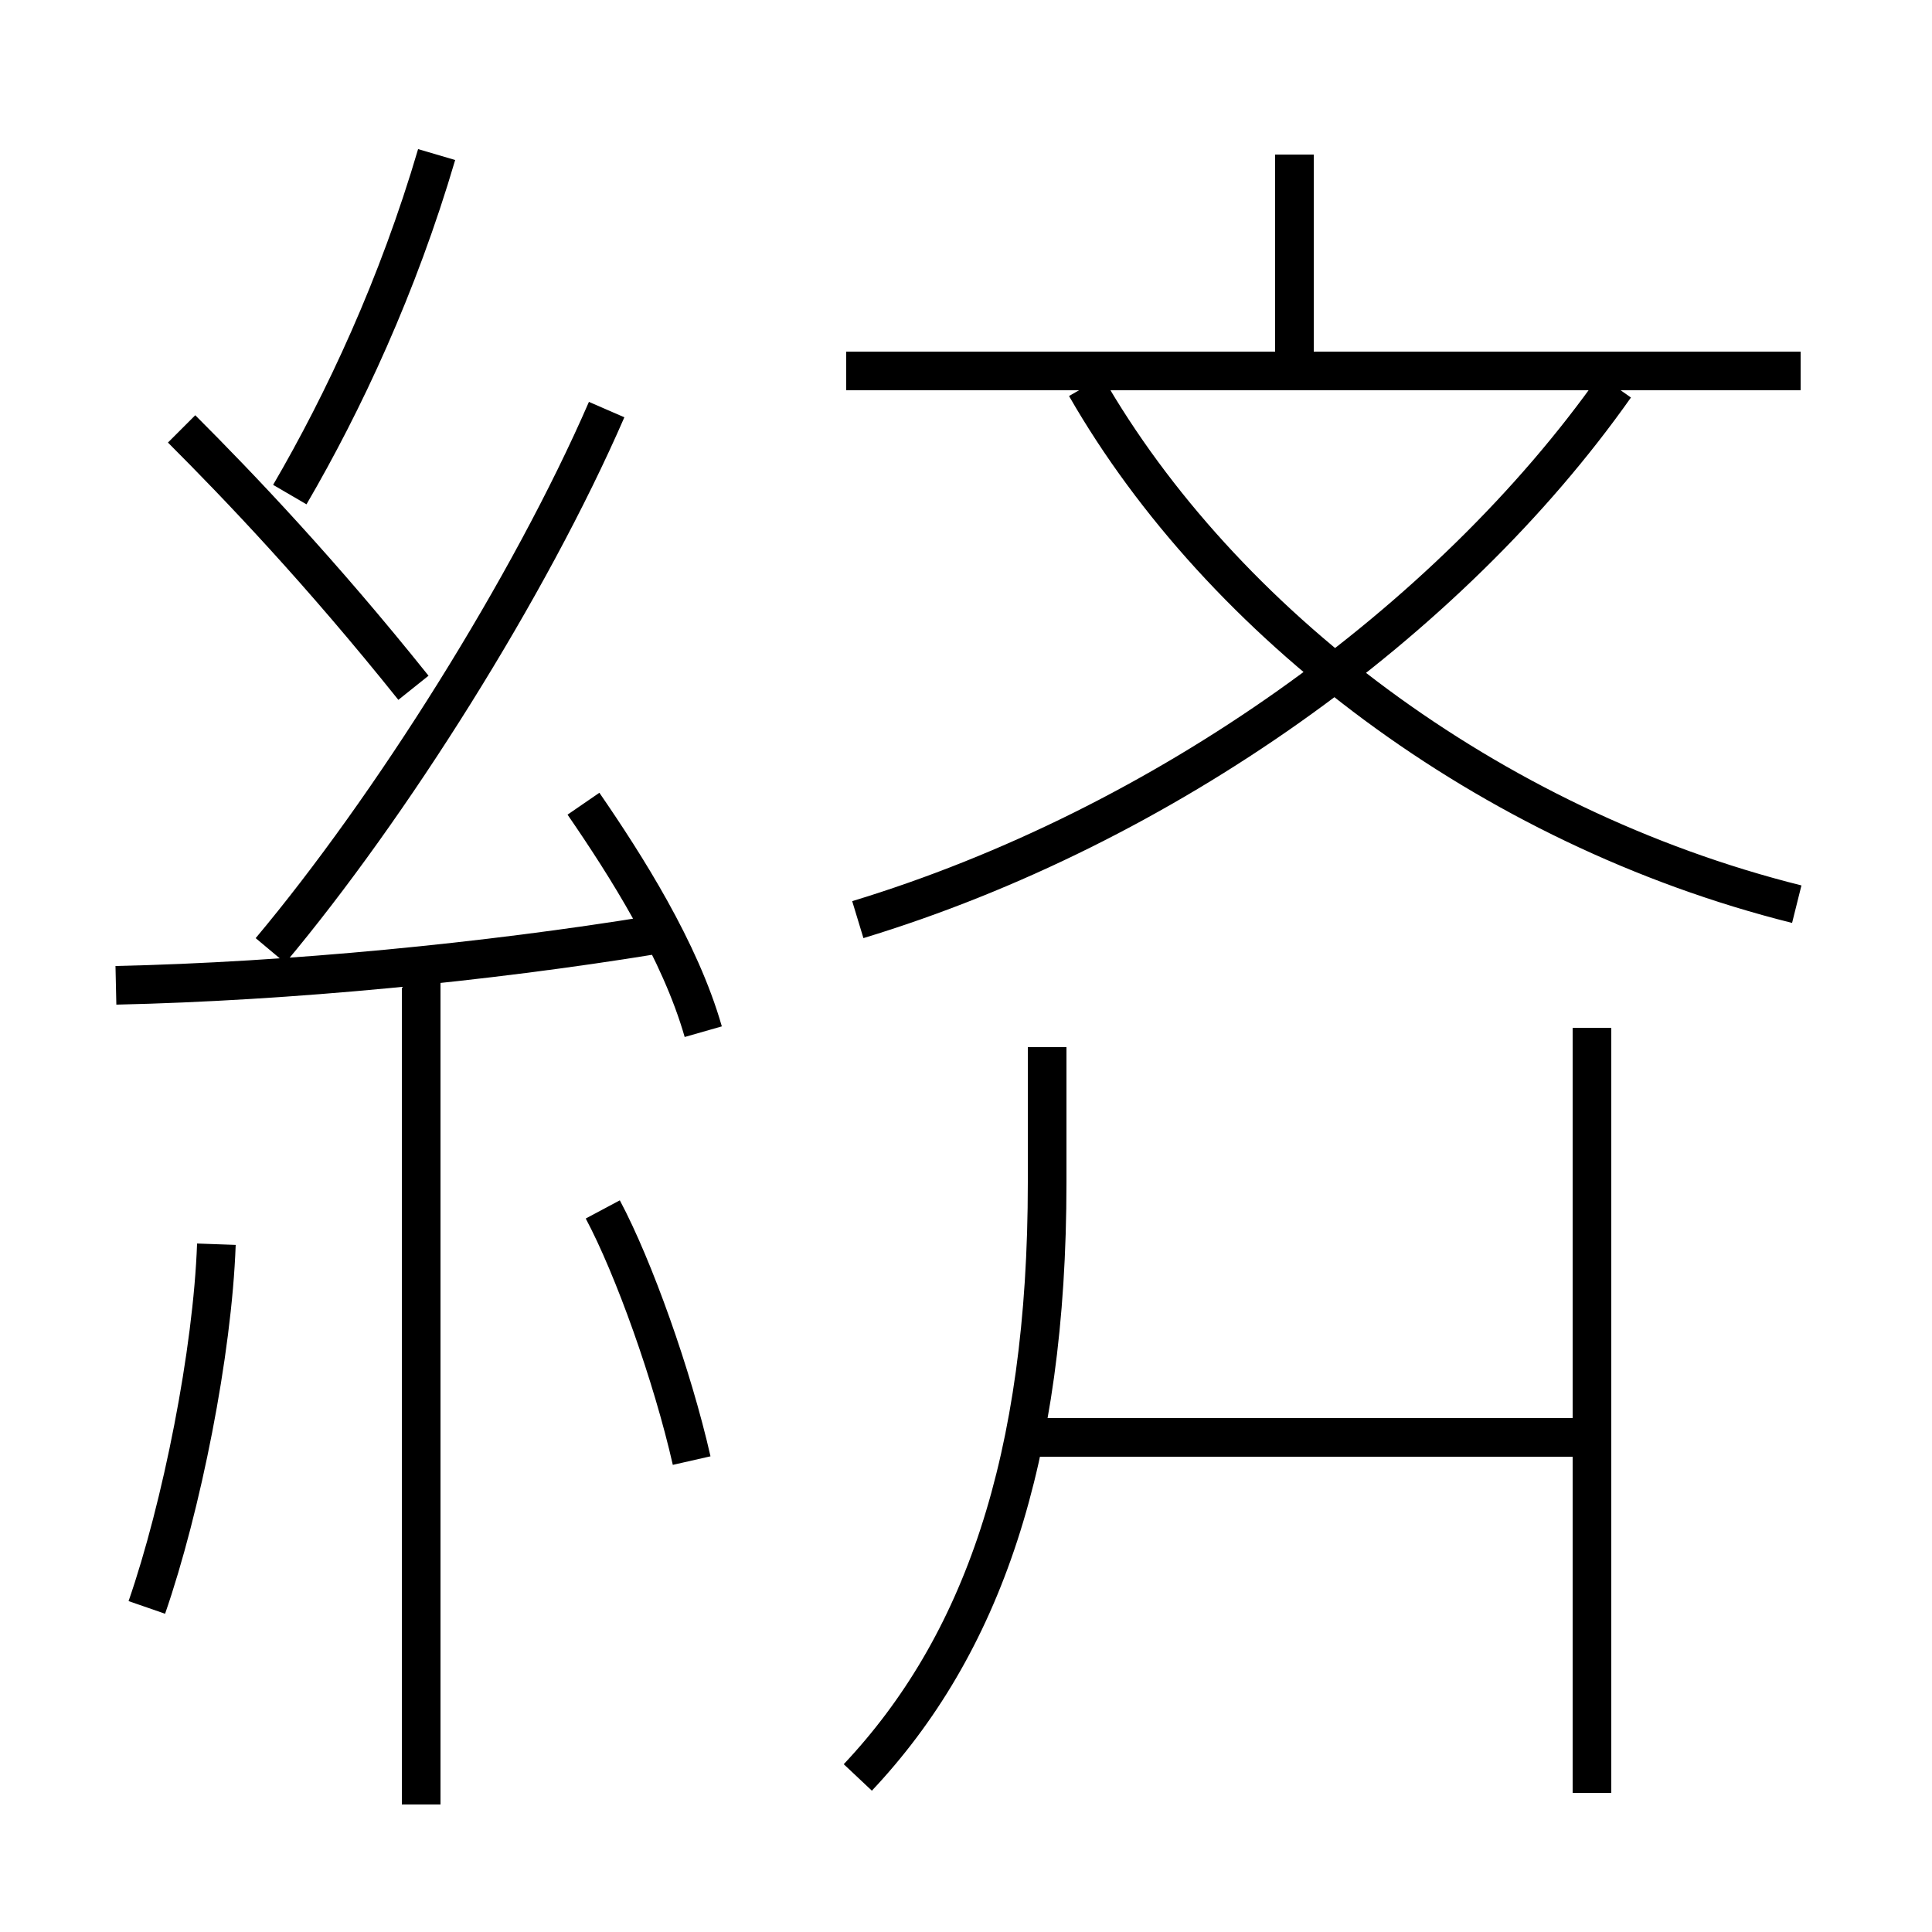<?xml version='1.0' encoding='utf8'?>
<svg viewBox="0.0 -6.0 50.0 50.0" version="1.1" xmlns="http://www.w3.org/2000/svg">
<rect x="0.0" y="-6.0" width="50.0" height="50.0" fill="#808080" stroke="none"/>
<rect x="-1000" y="-1000" width="2000" height="2000" stroke="white" fill="white"/>
<g style="fill:white;stroke:#000000;  stroke-width:1">
<path d="M 22.2 2.0 C 25.4 -1.4 27.1 -6.2 27.1 -13.4 L 27.1 -16.9 M 3.8 -2.4 C 4.7 -5.0 5.5 -9.0 5.6 -11.8 M 10.9 2.7 L 10.9 -18.9 M 17.9 -6.2 C 17.4 -8.4 16.4 -11.2 15.6 -12.7 M 3.0 -18.5 C 7.5 -18.6 12.6 -19.1 16.9 -19.8 M 18.2 -17.3 C 17.6 -19.4 16.2 -21.6 15.1 -23.2 M 10.7 -26.2 C 8.3 -29.2 6.2 -31.4 4.7 -32.9 M 41.2 -6.8 L 26.1 -6.8 M 7.0 -19.4 C 10.1 -23.1 13.7 -28.8 15.7 -33.4 M 41.2 2.4 L 41.2 -17.4 M 7.5 -31.2 C 8.9 -33.6 10.3 -36.6 11.3 -40.0 M 22.2 -20.2 C 30.1 -22.6 37.5 -27.9 41.8 -34.0 M 46.5 -20.6 C 38.5 -22.6 31.6 -27.9 28.1 -34.0 M 46.6 -34.4 L 21.9 -34.4 M 33.5 -34.5 L 33.5 -40.0" transform="translate(0.0, 38.0)" />
</g>
</svg>
